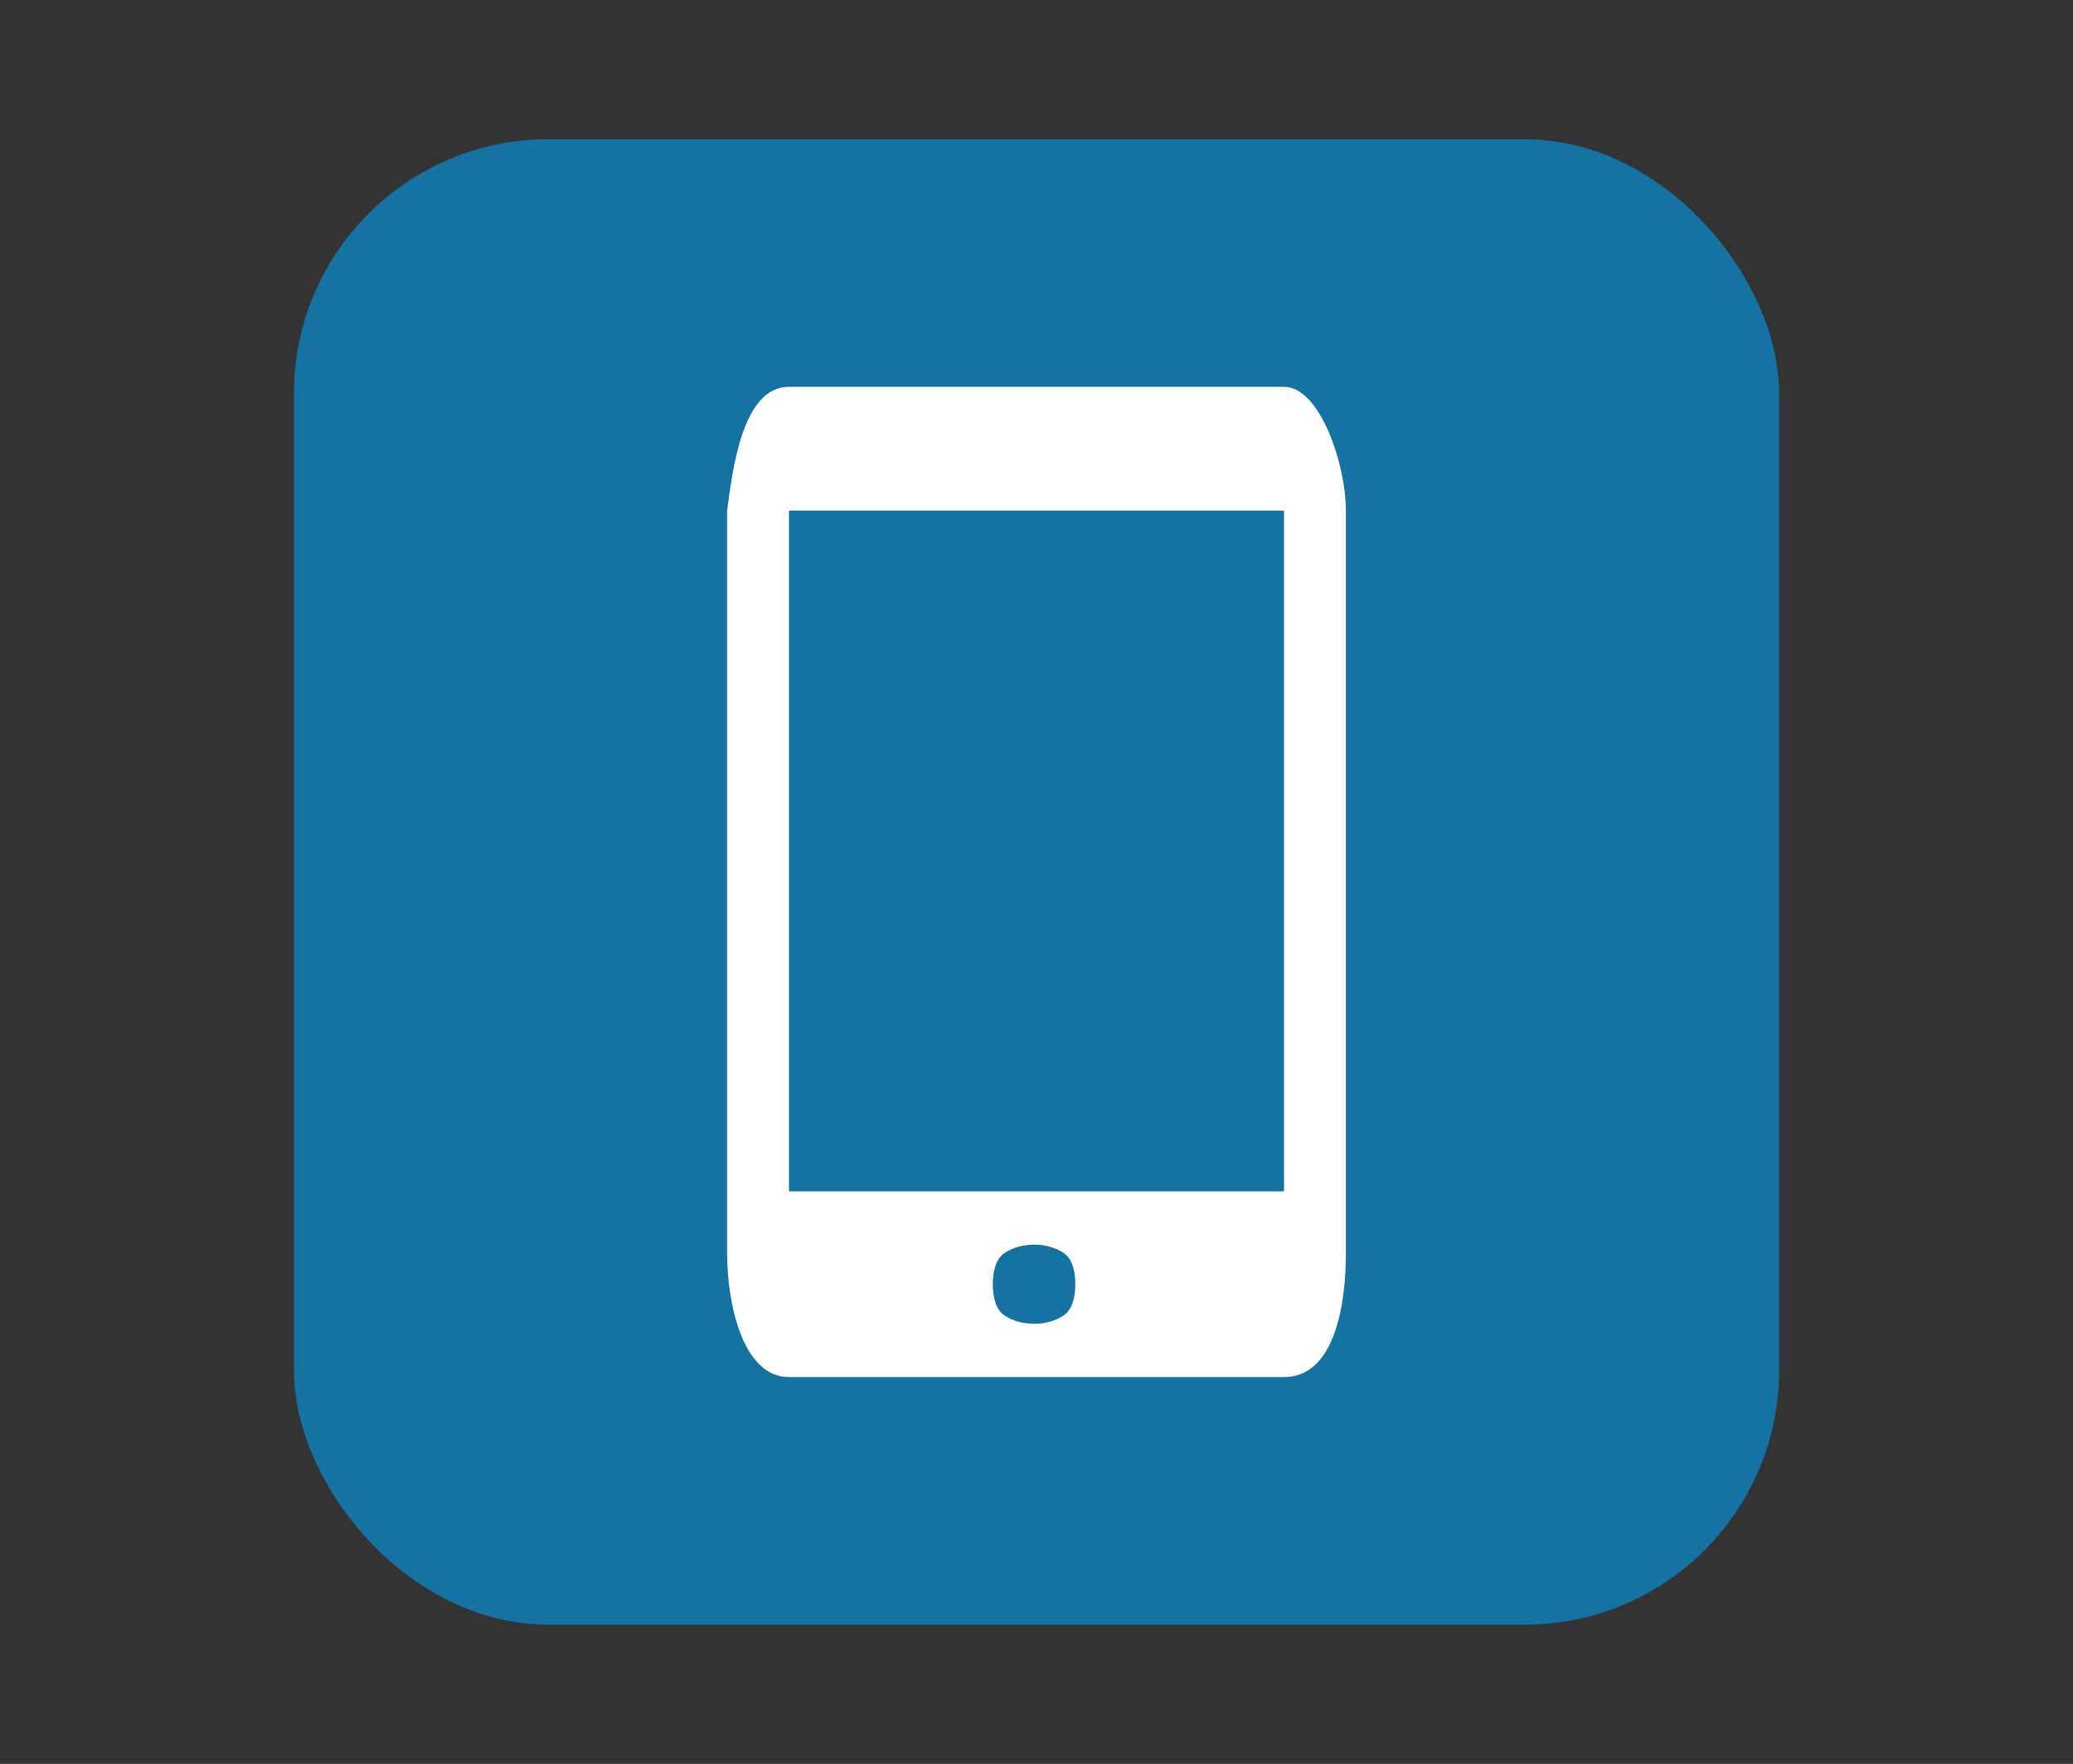 <?xml version="1.0" encoding="UTF-8"?>
<svg xmlns="http://www.w3.org/2000/svg" xmlns:xlink="http://www.w3.org/1999/xlink" baseProfile="tiny" contentScriptType="text/ecmascript" contentStyleType="text/css" height="57px" preserveAspectRatio="xMidYMid meet" version="1.1" viewBox="0 0 67 57" width="67px" x="0px" y="0px" zoomAndPan="magnify">
<rect x="0" y="0" width="67" height="57" fill="#333333" stroke="none"/>
<rect color="#000000" display="inline" fill="#01a0f3" fill-opacity="0.588" fill-rule="nonzero" height="48" ry="8.217" stroke="none" visibility="visible" width="48" x="9.5" y="4.5"/>
<g>
<rect fill="none" height="57" width="67"/>
</g>
<g>
<rect fill="none" height="46" width="46" x="10.5" y="5.5"/>
</g>
<path d="M 41.5 12.5 L 25.5 12.5 C 23.968 12.5 23.672 15.266 23.5 16.5 L 23.5 40.5 C 23.5 42.068 23.982 44.5 25.5 44.5 L 41.5 44.5 C 43.18 44.5 43.5 42.043 43.5 40.5 L 43.5 16.5 C 43.5 15.012 42.665 12.5 41.5 12.5 z M 34.391 42.5 C 33.862 42.871 32.982 42.871 32.452 42.5 C 32.161 42.297 32.088 41.855 32.088 41.5 C 32.088 41.145 32.161 40.703 32.452 40.5 C 32.982 40.129 33.862 40.129 34.391 40.5 C 34.682 40.704 34.755 41.145 34.755 41.5 C 34.755 41.855 34.682 42.296 34.391 42.5 z M 41.5 38.5 L 25.5 38.5 L 25.5 16.5 L 41.5 16.5 z " fill="#ffffff" fill-opacity="1" stroke-opacity="0.3"/>
<defs>
<linearGradient gradientUnits="userSpaceOnUse" x1="34" x2="34" xlink:actuate="onLoad" xlink:show="other" xlink:type="simple" y1="52" y2="4">
<stop offset="0" stop-color="#d0cbc5"/>
<stop offset="0.503" stop-color="#fafcef"/>
<stop offset="0.969" stop-color="#ffffff"/>
<stop offset="1" stop-color="#ffffff"/>
</linearGradient>
</defs>
</svg>
